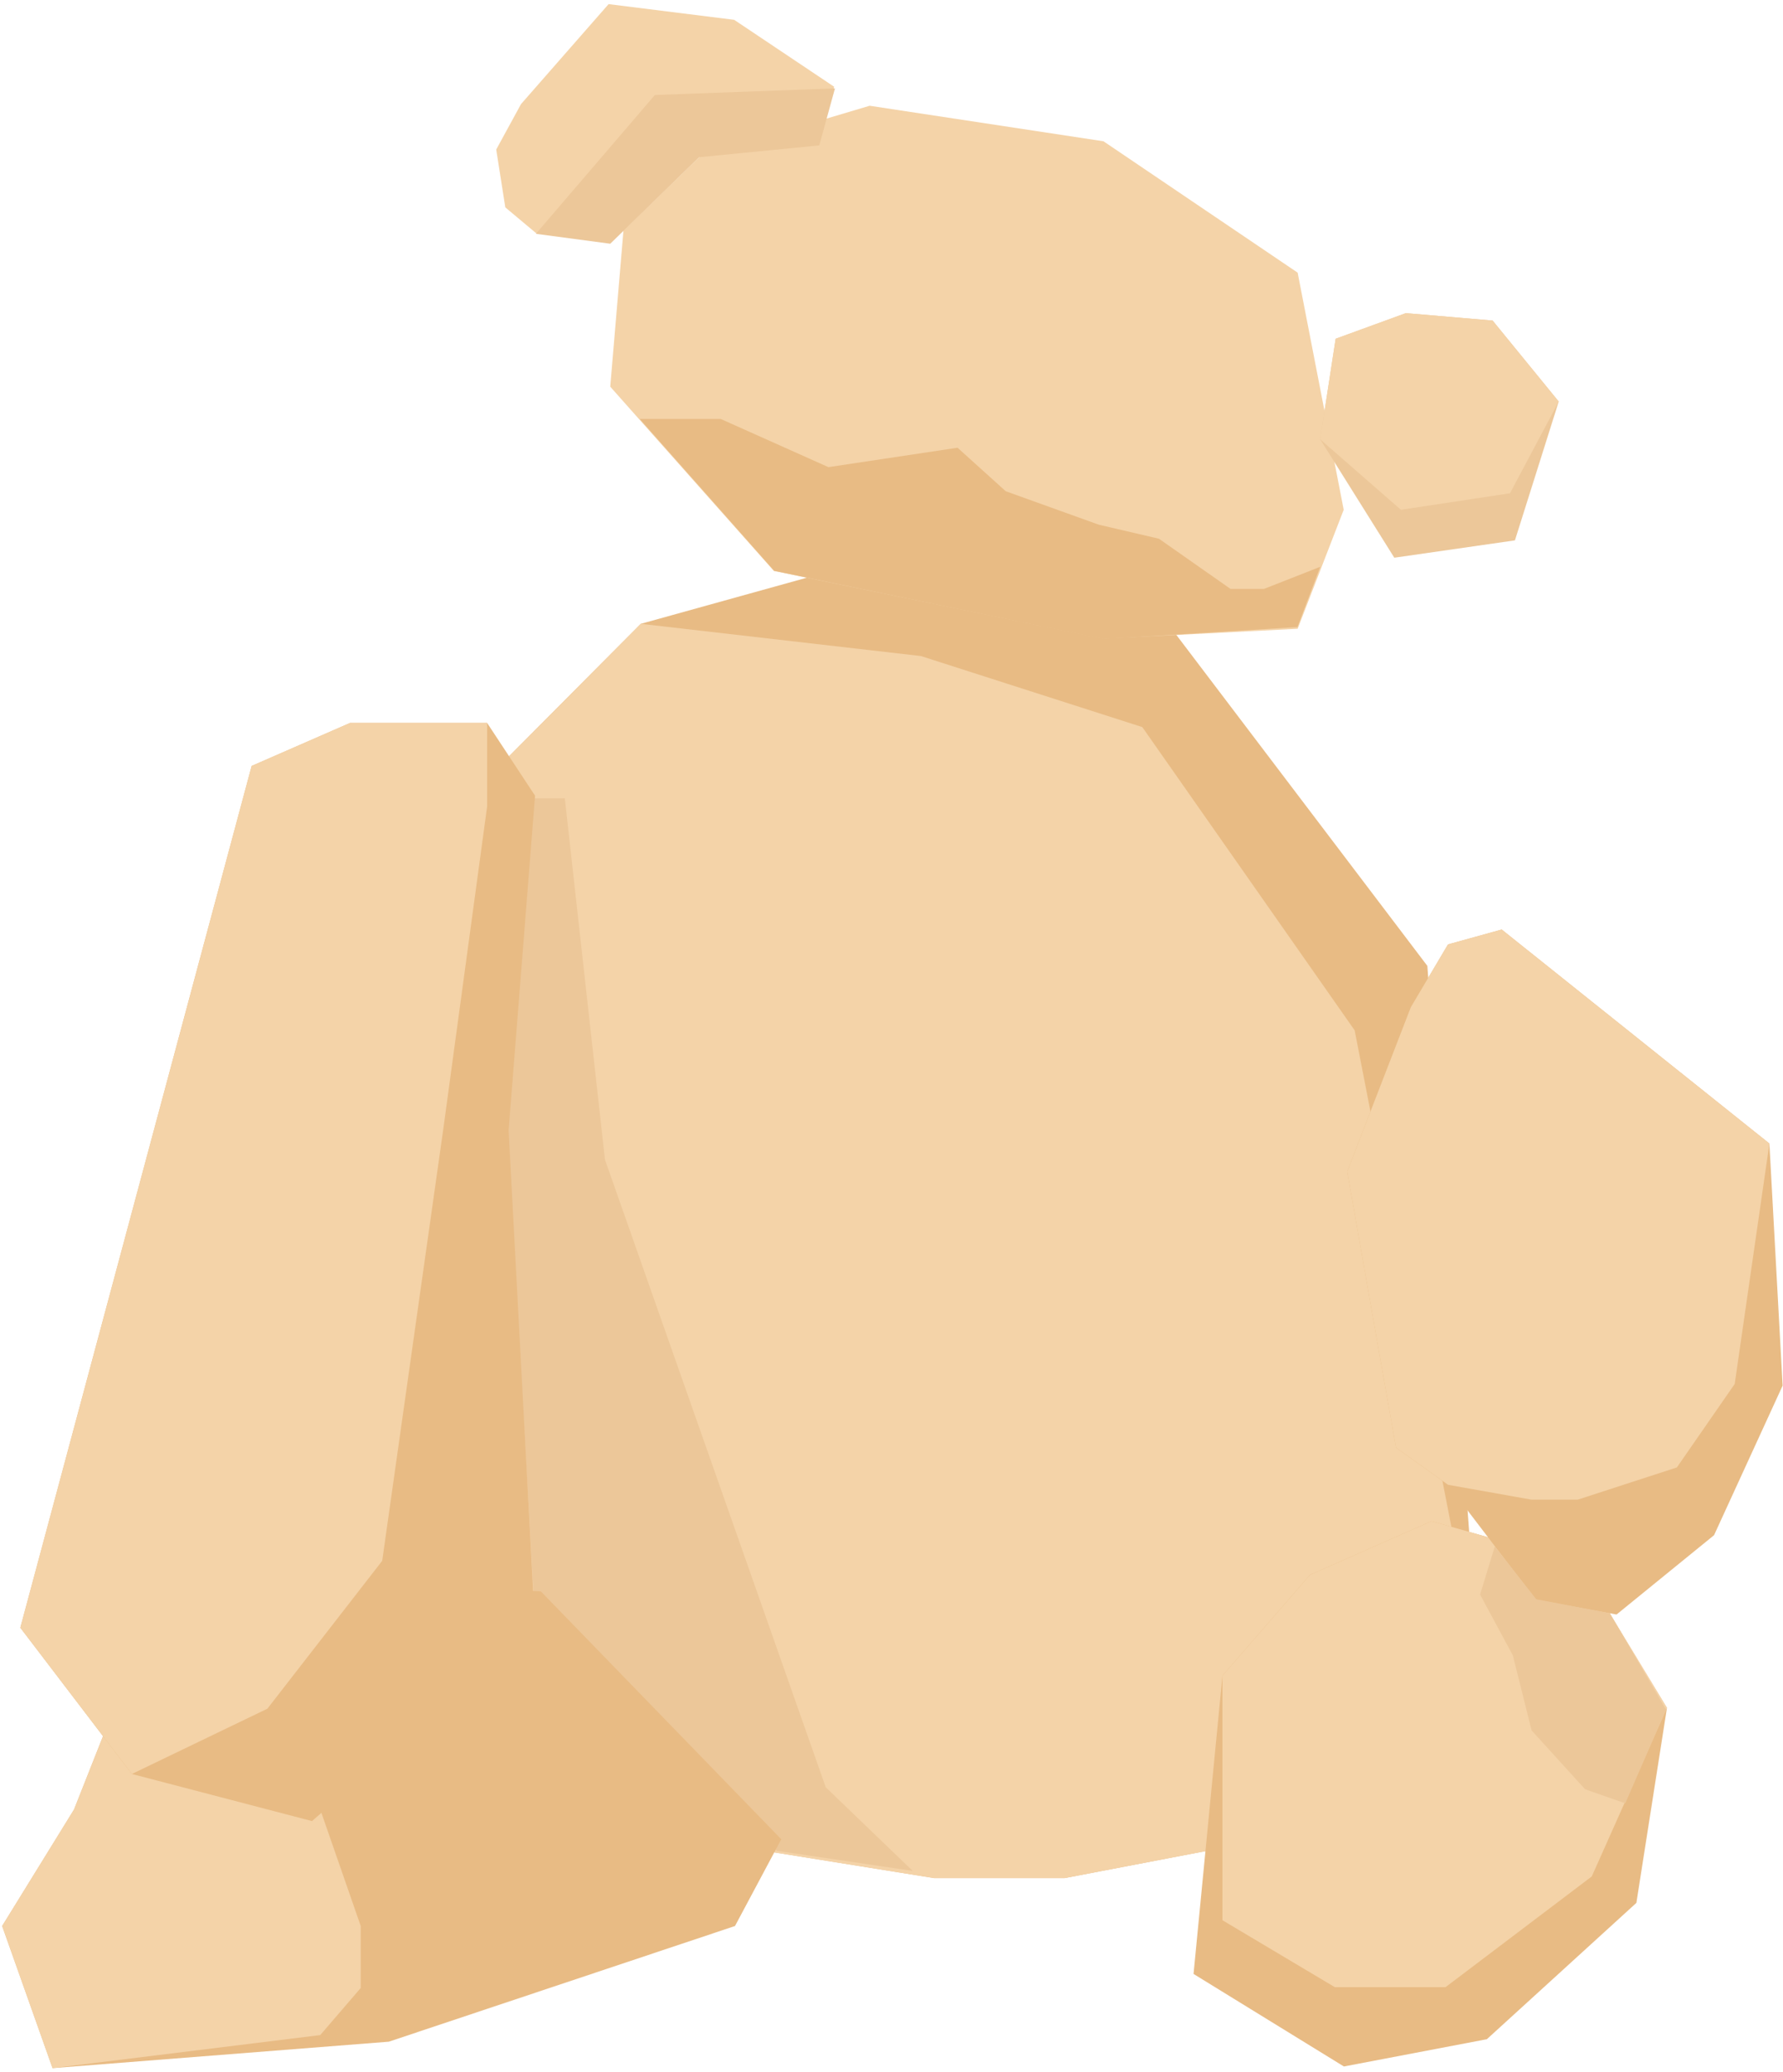 <svg width="414" height="481" viewBox="0 0 414 481" fill="none" xmlns="http://www.w3.org/2000/svg">
<path d="M148.791 144.836L110.999 182.82V366.026L173.922 429.141L216.894 436.047H247.204L283.27 429.141L343.508 387.896L331.422 224.257L271.184 144.836L204.041 129.489L148.791 144.836Z" fill="#E8BB84"/>
<path d="M148.791 144.836L110.999 182.82V366.026L173.922 429.141L216.894 436.047H247.204L283.27 429.141L343.508 387.896L314.54 239.22L265.237 168.815L213.824 152.317L148.791 144.836Z" fill="#F4D3A8"/>
<path d="M304.181 365.643L283.846 389.047L277.132 458.301L312.046 479.787L345.235 473.456L379.957 441.803L387.055 396.529L366.721 362.957L332.381 353.173L304.181 365.643Z" fill="#E8BB84"/>
<path d="M131.148 185.355H124.002L117.788 262.564L123.847 369.288L180.393 429.719L211.929 434.379L191.734 414.961L140.469 269.244L131.148 185.355Z" fill="#ECC799"/>
<path d="M304.181 365.643L283.846 389.047L283.846 445.831L309.936 461.37H335.642L369.598 435.664L387.055 396.529L366.721 362.957L332.381 353.173L304.181 365.643Z" fill="#F4D3A8"/>
<path d="M181.404 427.03L170.661 447.173L90.281 474.031L12.202 480.17L0.5 447.173L17.19 420.124L30.235 387.128L53.064 365.834L125.579 369.479L181.404 427.03Z" fill="#E8BB84"/>
<path d="M83.758 447.173V461.561L74.358 472.496L12.202 480.17L0.5 447.173L17.19 420.124L30.235 387.128L53.064 365.834L74.358 420.124L83.758 447.173Z" fill="#F4D3A8"/>
<path d="M81.264 167.856L58.435 177.832L4.721 377.92L30.619 411.875L72.44 422.81L124.236 377.92L118.097 262.433L124.236 184.738L113.11 167.856H81.264Z" fill="#E8BB84"/>
<path d="M81.264 167.856L58.435 177.832L4.721 377.92L30.619 411.875L62.081 396.72L88.746 362.381L102.942 262.049L113.11 187.232V167.856H81.264Z" fill="#F4D3A8"/>
<path d="M336.218 219.269L327.585 233.849L312.813 272.025L324.132 336.099L336.218 344.732L356.553 371.397L375.353 374.85L397.99 356.434L413.912 321.711L410.843 265.502L348.687 215.816L336.218 219.269Z" fill="#E8BB84"/>
<path d="M336.218 219.269L327.585 233.849L312.813 272.025L324.132 336.099L336.218 344.732L355.593 348.185H366.336L389.357 340.703L402.786 321.327L410.843 265.502L348.687 215.816L336.218 219.269Z" fill="#F4D3A8"/>
<path d="M141.694 89.778L144.763 53.521L162.604 36.255L201.931 24.553L256.222 32.802L301.304 63.304L312 118.362L301.304 145.987L256.222 148.289L179.678 132.558L141.694 89.778Z" fill="#F4D3A8"/>
<path d="M141.31 56.398L124.428 54.096L117.33 48.149L115.219 34.72L120.975 24.169L141.31 0.957L170.469 4.601L193.682 20.14L190.228 33.569L161.069 35.679L141.31 56.398Z" fill="#F4D3A8"/>
<path d="M141.694 56.59L124.428 54.288L152.053 22.059L193.874 20.524L190.229 33.761L162.351 36.5L141.694 56.59Z" fill="#ECC799"/>
<path d="M326.434 72.704L310.128 78.651L306.537 102L323.748 129.489L351.757 125.46L361.924 93.231L346.577 74.431L326.434 72.704Z" fill="#ECC799"/>
<path d="M326.434 72.704L310.128 78.651L306.537 102L325.283 118.362L350.606 114.525L361.924 93.231L346.577 74.431L326.434 72.704Z" fill="#F4D3A8"/>
<path d="M167.344 97.273H148.547L179.772 132.537L256.204 148.382L301.255 145.586L306.537 131.605L293.487 136.731H285.72L269.098 125.08L255.116 121.818L233.523 114.05L222.338 103.953L192.355 108.458L167.344 97.273Z" fill="#E8BB84"/>
<path d="M343.665 370.22L347.083 359.035L356.714 371.308L373.803 374.57L386.852 396.94L377.376 418.689L368.055 415.427L355.627 401.756L351.277 384.357L343.665 370.22Z" fill="#ECC799"/>
</svg>
